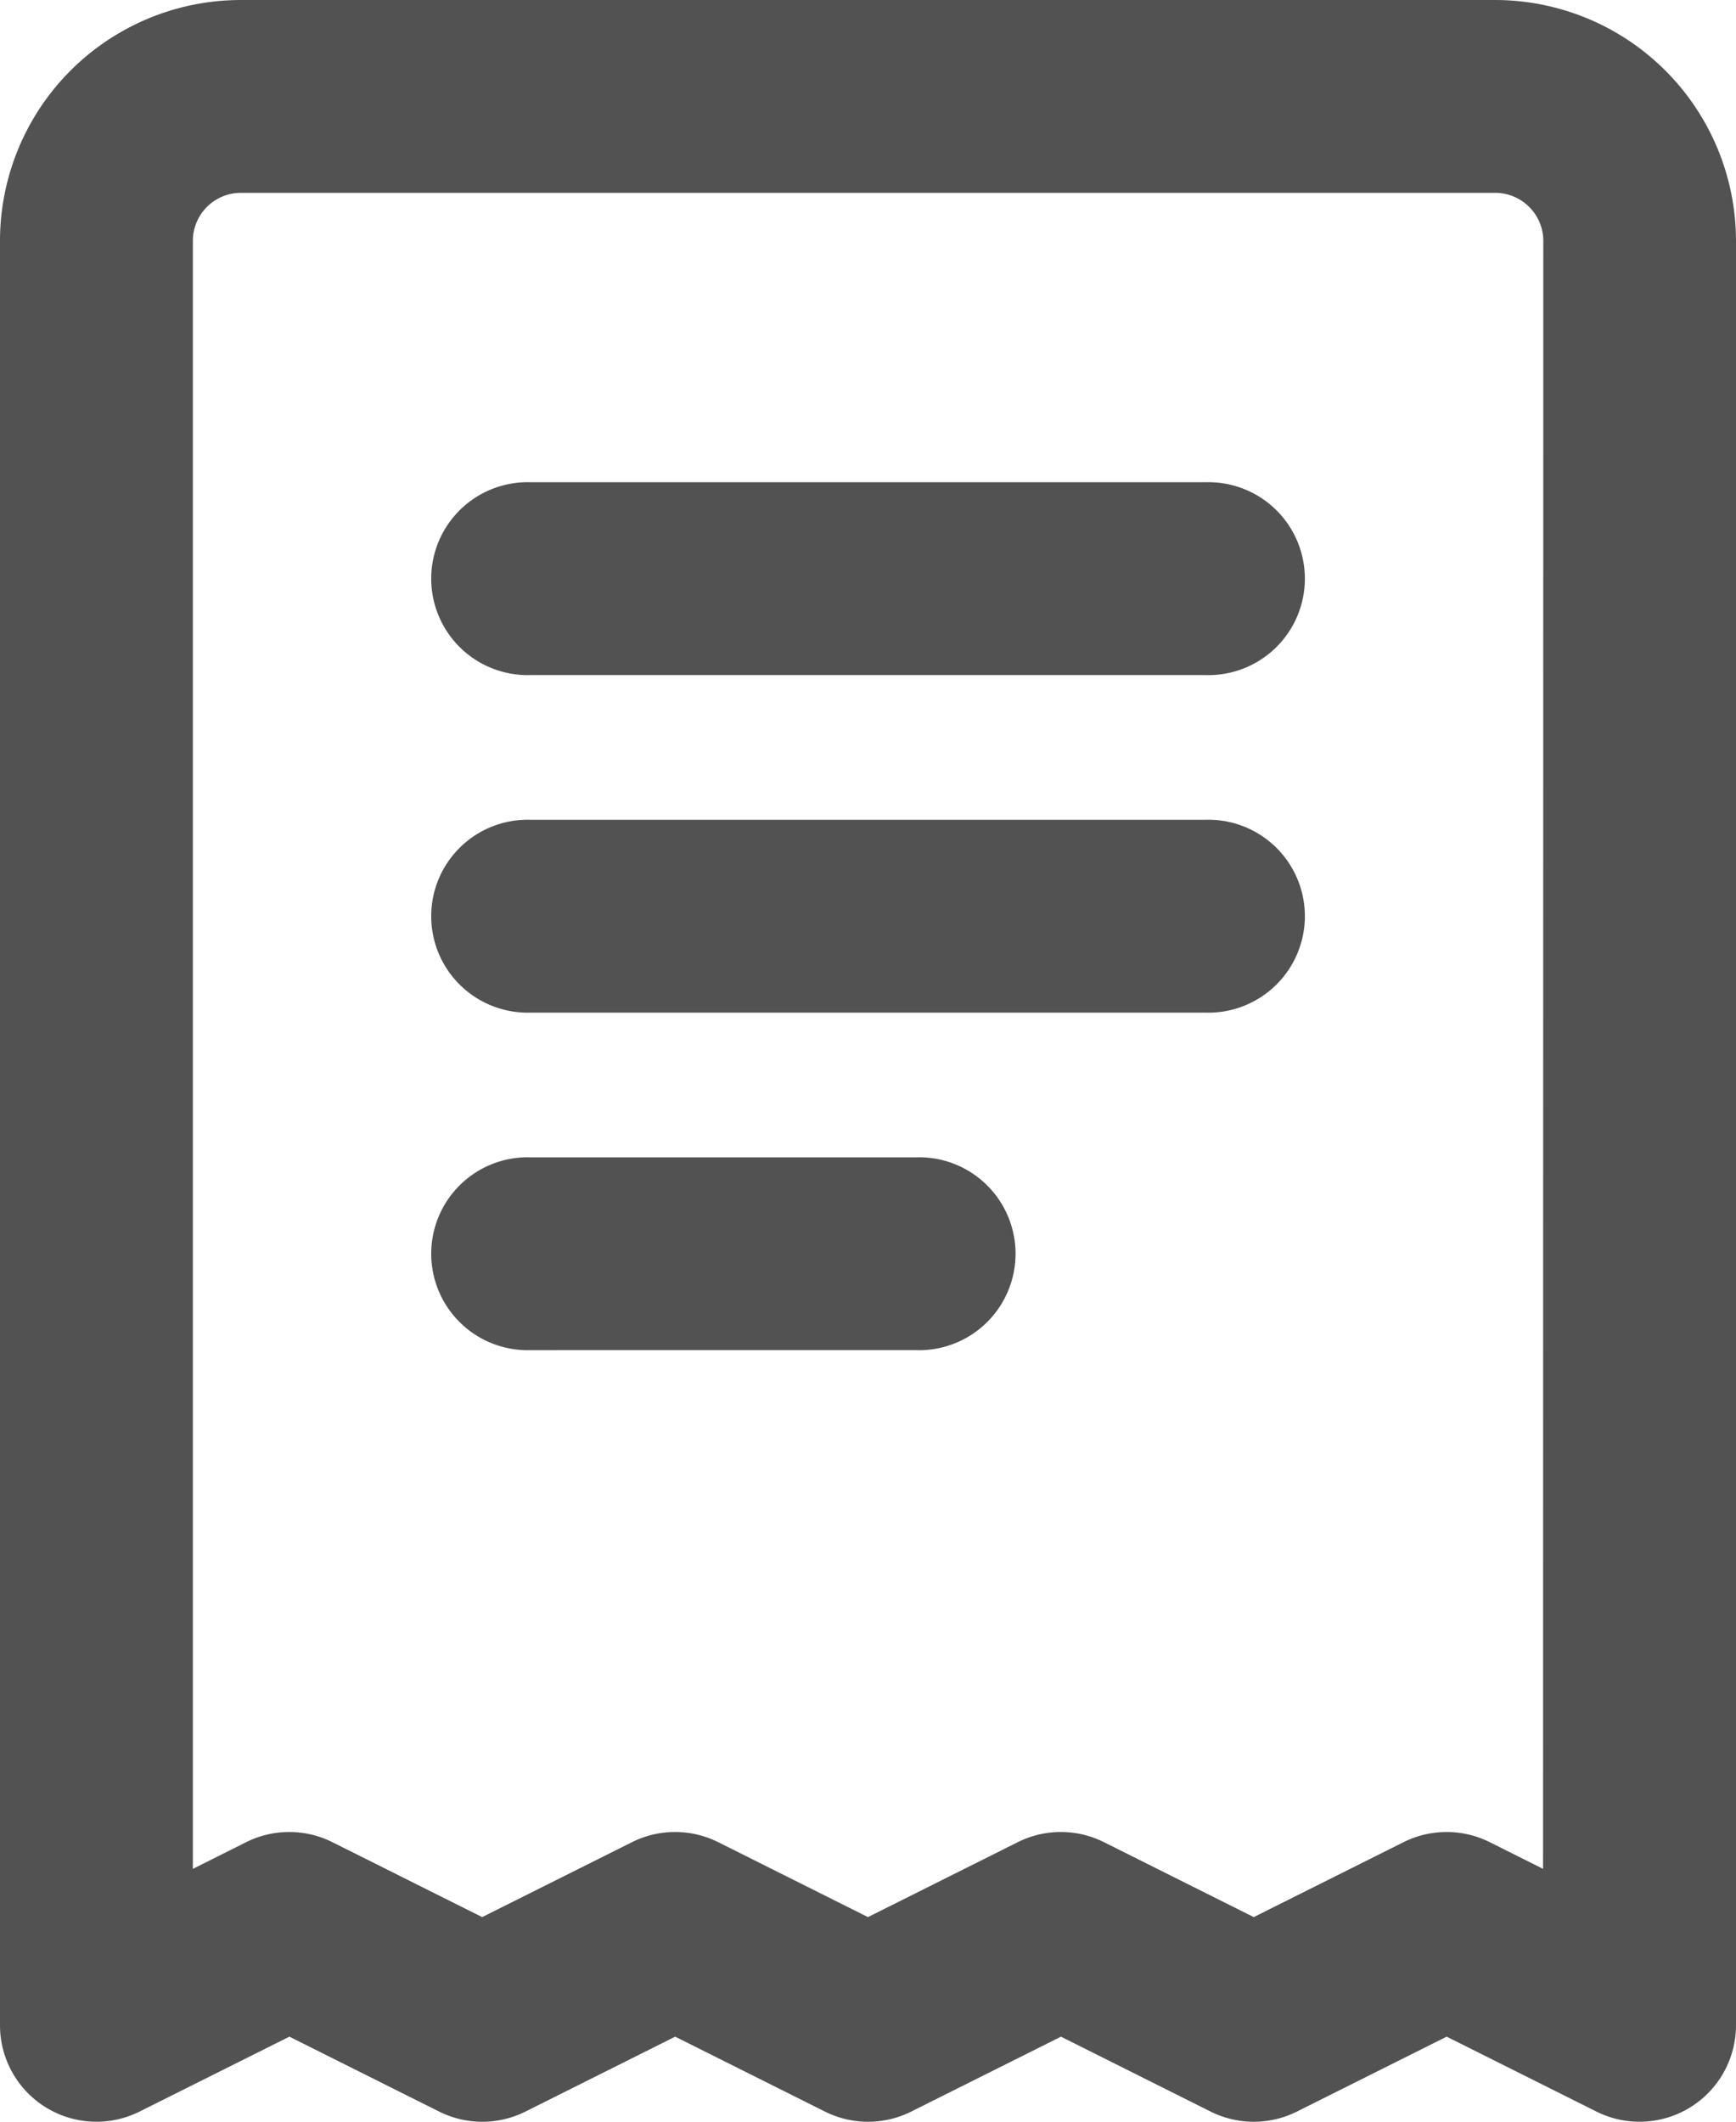 <svg xmlns="http://www.w3.org/2000/svg" viewBox="2893 623 21.271 26"><defs><style>.a{fill:#525252;}</style></defs><g transform="translate(2887 621)"><g transform="translate(6 2)"><path class="a" d="M7.71,27.874A1.182,1.182,0,0,1,6,26.817V4.958A2.952,2.952,0,0,1,8.952,2H24.319a2.954,2.954,0,0,1,2.952,2.958V26.817a1.182,1.182,0,0,1-1.71,1.057l-1.835-.918-1.835.918a1.182,1.182,0,0,1-1.057,0L19,26.956l-1.835.918a1.182,1.182,0,0,1-1.057,0l-1.835-.918-1.835.918a1.182,1.182,0,0,1-1.057,0l-1.835-.918Zm17.2-22.916a.59.59,0,0,0-.589-.595H8.952a.589.589,0,0,0-.589.595V24.9l.653-.327a1.182,1.182,0,0,1,1.057,0l1.835.918,1.835-.918a1.182,1.182,0,0,1,1.057,0l1.835.918,1.835-.918a1.182,1.182,0,0,1,1.057,0l1.835.918,1.835-.918a1.182,1.182,0,0,1,1.057,0l.653.327ZM12.5,10.272a1.182,1.182,0,1,1,0-2.363h8.272a1.182,1.182,0,1,1,0,2.363Zm0,4.136a1.182,1.182,0,1,1,0-2.363h8.272a1.182,1.182,0,1,1,0,2.363Zm0,4.136a1.182,1.182,0,1,1,0-2.363h4.727a1.182,1.182,0,1,1,0,2.363Z" transform="translate(-6 -2)"/></g></g></svg>